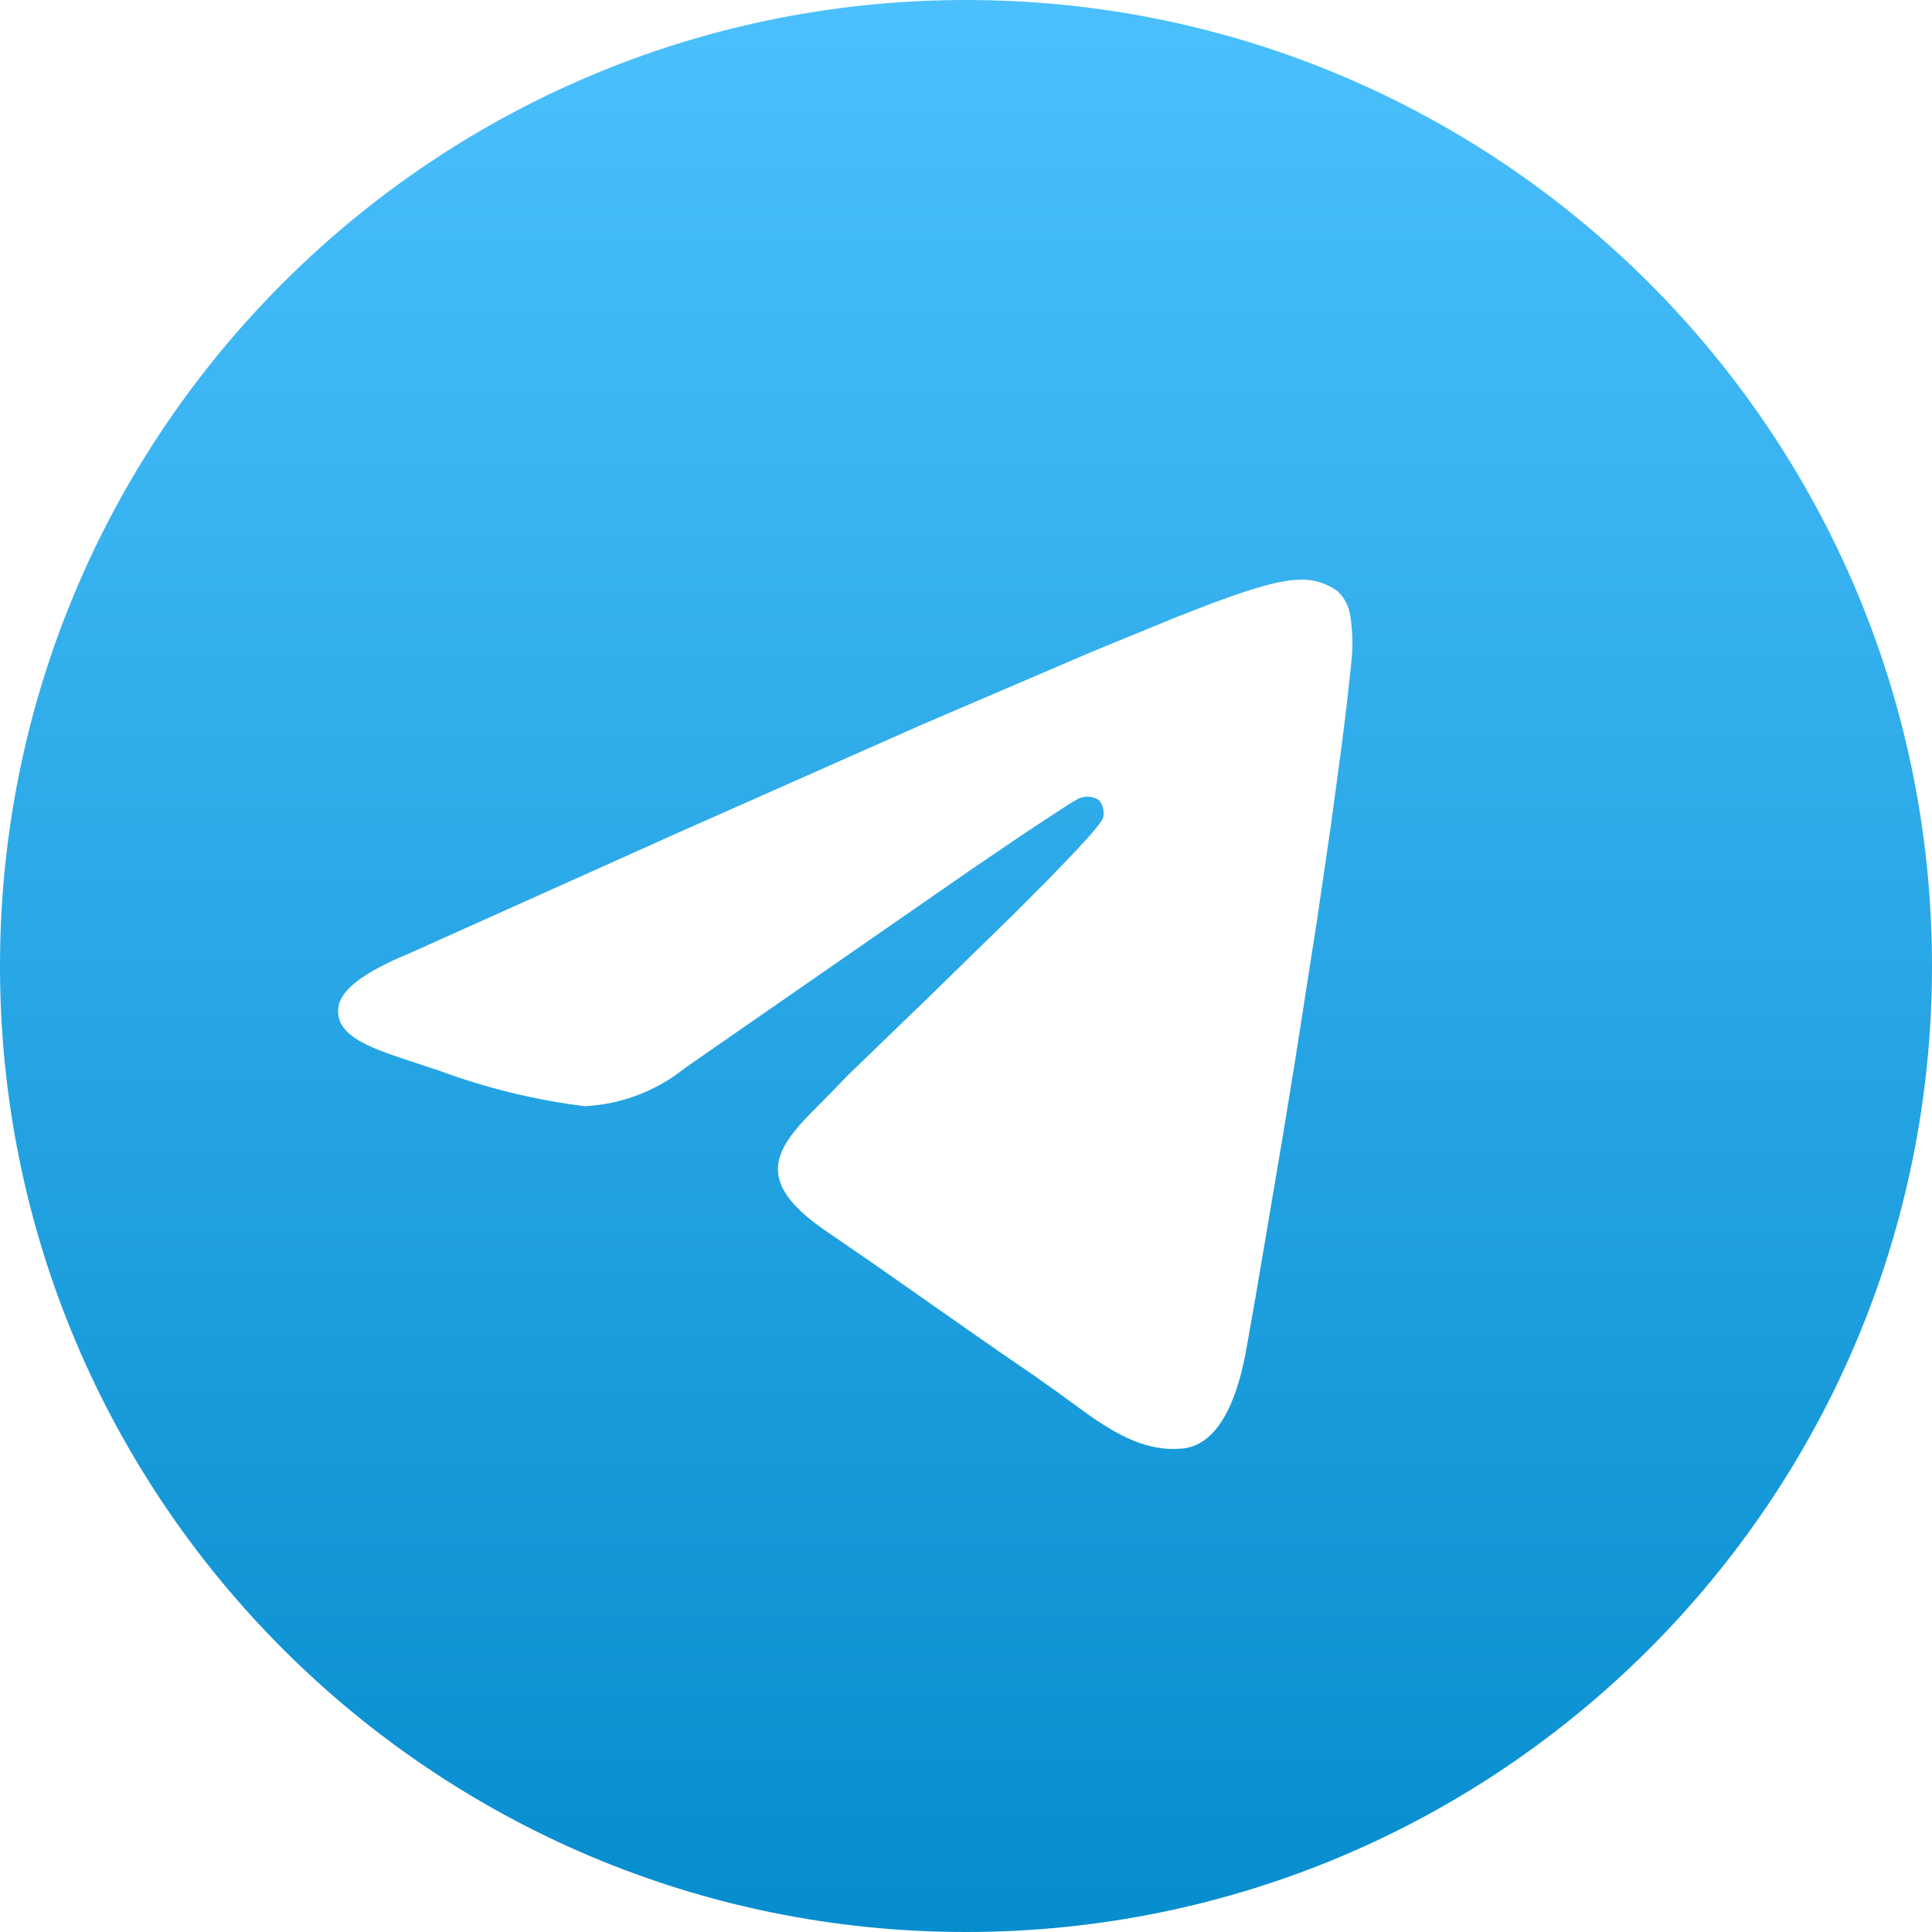 <?xml version="1.0" encoding="UTF-8"?>
<svg width="29px" height="29px" viewBox="0 0 29 29" version="1.1" xmlns="http://www.w3.org/2000/svg" xmlns:xlink="http://www.w3.org/1999/xlink">
    <title>icon/social_networks/telegram_hover</title>
    <defs>
        <linearGradient x1="50%" y1="0%" x2="50%" y2="100%" id="linearGradient-1">
            <stop stop-color="#4BC0FD" offset="0%"></stop>
            <stop stop-color="#068DCE" offset="100%"></stop>
        </linearGradient>
    </defs>
    <g id="⎋-Style-guide" stroke="none" stroke-width="1" fill="none" fill-rule="evenodd">
        <g id="Style-guide" transform="translate(-344, -412)">
            <g id="icon/social_networks/telegram_hover" transform="translate(338, 406)">
                <rect id="Area" x="0" y="0" width="40" height="40"></rect>
                <g id="t_logo" transform="translate(6, 6)" fill="url(#linearGradient-1)" fill-rule="nonzero">
                    <path d="M14.5,0 C22.508,0 29,6.492 29,14.5 C29,22.508 22.508,29 14.5,29 C6.492,29 0,22.508 0,14.5 C0,6.492 6.492,0 14.5,0 Z M19.529,8.7 L19.397,8.708 L19.397,8.708 L19.299,8.721 L19.299,8.721 L19.132,8.753 L19.132,8.753 L19.003,8.786 L19.003,8.786 L18.776,8.852 L18.776,8.852 L18.504,8.943 L18.504,8.943 L18.176,9.062 L18.176,9.062 L17.641,9.27 L17.641,9.27 L16.375,9.79 L16.375,9.79 L13.834,10.879 L13.834,10.879 L10.188,12.495 L10.188,12.495 L6.127,14.318 L6.127,14.318 C5.464,14.591 5.114,14.857 5.079,15.118 C5.037,15.463 5.353,15.644 5.841,15.82 L6.122,15.916 L6.122,15.916 L6.593,16.071 L6.593,16.071 C7.298,16.332 8.029,16.511 8.772,16.604 C9.324,16.579 9.856,16.376 10.292,16.024 L14.553,13.069 L14.553,13.069 L15.391,12.5 L15.391,12.5 L16.054,12.065 L16.054,12.065 L16.191,11.986 L16.191,11.986 L16.205,11.981 C16.301,11.942 16.409,11.953 16.495,12.01 C16.555,12.08 16.579,12.175 16.56,12.267 C16.551,12.307 16.48,12.402 16.362,12.537 L16.152,12.768 L16.152,12.768 L15.735,13.201 L15.735,13.201 L15.231,13.707 L15.231,13.707 L13.949,14.959 L13.949,14.959 L12.731,16.136 L12.731,16.136 L12.454,16.422 L12.454,16.422 L12.143,16.736 L12.143,16.736 L12.005,16.885 C11.574,17.379 11.444,17.828 12.398,18.478 L13.135,18.985 L13.135,18.985 L14.774,20.133 C15.007,20.295 15.254,20.465 15.528,20.652 L15.857,20.885 L15.857,20.885 L16.325,21.226 C16.784,21.549 17.227,21.794 17.749,21.743 C18.127,21.707 18.511,21.344 18.707,20.257 L18.854,19.425 L18.854,19.425 L19.262,17.014 L19.262,17.014 L19.449,15.863 L19.449,15.863 L19.767,13.826 L19.767,13.826 L19.975,12.404 L19.975,12.404 L20.148,11.123 L20.148,11.123 L20.217,10.558 L20.217,10.558 L20.272,10.057 C20.28,9.979 20.287,9.904 20.294,9.833 C20.307,9.642 20.299,9.45 20.271,9.262 C20.254,9.11 20.183,8.97 20.071,8.869 C19.912,8.756 19.722,8.697 19.529,8.7 Z" id="Shape"></path>
                </g>
            </g>
        </g>
    </g>
</svg>